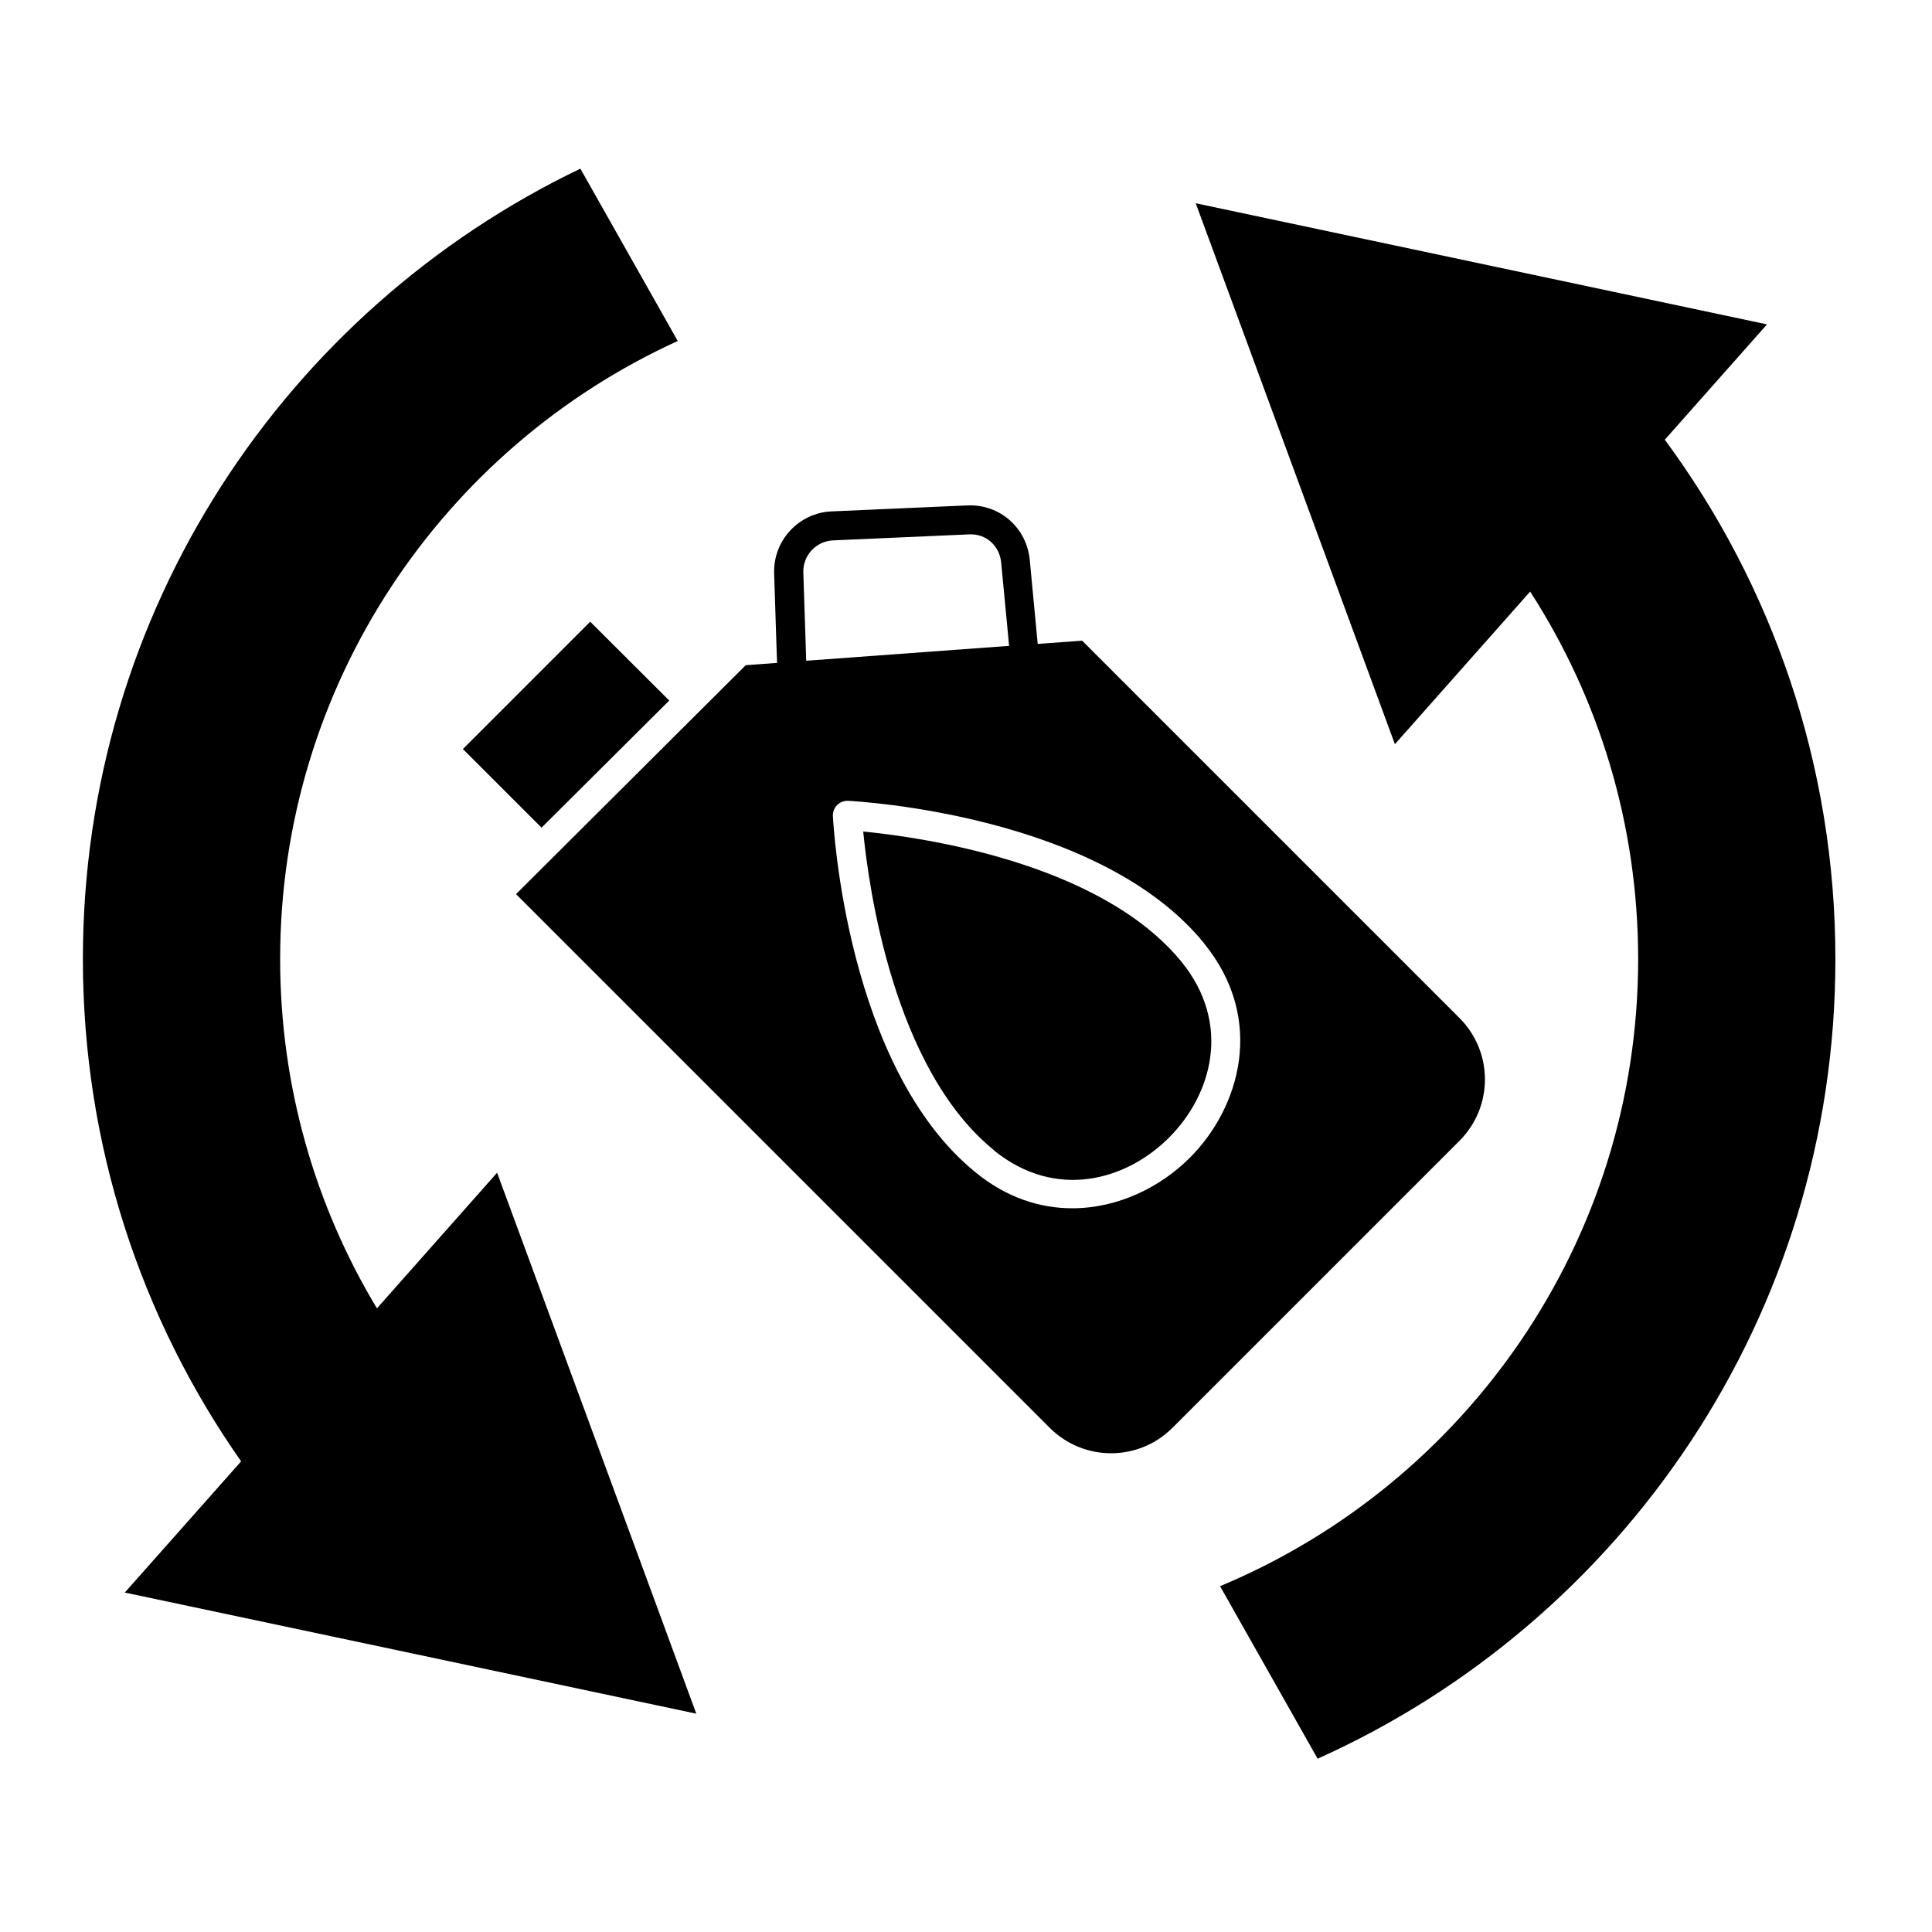 <svg xmlns="http://www.w3.org/2000/svg" viewBox="0 0 100 100">
<polygon points="23.96 38.77 28.03 42.84 34.64 36.26 30.55 32.18 23.96 38.77"/>
<path d="M40.23,34.31l-1.63,.12-11.89,11.85,27.62,27.62c.88,.88,2.03,1.32,3.18,1.32s2.3-.44,3.18-1.32l14.85-14.85c1.76-1.76,1.76-4.6,0-6.36l-19.53-19.53-2.3,.17s0-.01,0-.02l-.14-1.48-.27-2.85c-.16-1.65-1.53-2.89-3.23-2.82l-7.03,.31c-1.69,.07-3.03,1.51-2.97,3.21l.1,3.13,.05,1.47s0,.02,0,.03Zm22.1,14.53c3.19,3.92,1.85,8.5-.75,11.09-1.52,1.52-3.72,2.61-6.08,2.61-1.66,0-3.4-.54-5.02-1.87-6.65-5.42-7.34-17.9-7.37-18.43-.01-.21,.07-.42,.22-.57,.15-.15,.36-.23,.57-.22,.53,.03,13.01,.72,18.42,7.37Zm-19.21-20.87l7.03-.31c.9-.05,1.59,.6,1.67,1.46l.27,2.82,.14,1.49-10.5,.77-.05-1.5-.1-3.07c-.03-.88,.66-1.62,1.54-1.66Z"/><path d="M51.43,59.53c3.21,2.62,6.88,1.56,9.08-.65,2.21-2.21,3.26-5.87,.65-9.09-4.23-5.19-13.6-6.47-16.48-6.75,.28,2.88,1.57,12.26,6.75,16.48Z"/><path d="M6.46,82.43l15.77,3.34,13.81,2.93-2.96-8.05-7.35-19.95-6.22,7.02c-3.18-5.28-5.01-11.47-5.01-18.08,0-14.21,8.44-26.46,20.58-31.99l-5.04-8.92C14.8,16.04,4.29,31.61,4.29,49.64c0,9.67,3.03,18.64,8.19,26l-6.02,6.79Z"/><path d="M91.46,16.79l-14-2.97-15.57-3.3,2.69,7.3,7.62,20.7,7-7.9c3.54,5.48,5.59,12.01,5.59,19.02,0,14.62-8.93,27.16-21.64,32.46l5.05,8.93c15.8-7.09,26.8-22.96,26.8-41.39,0-10.06-3.28-19.36-8.83-26.88l5.29-5.97Z"/>
</svg>